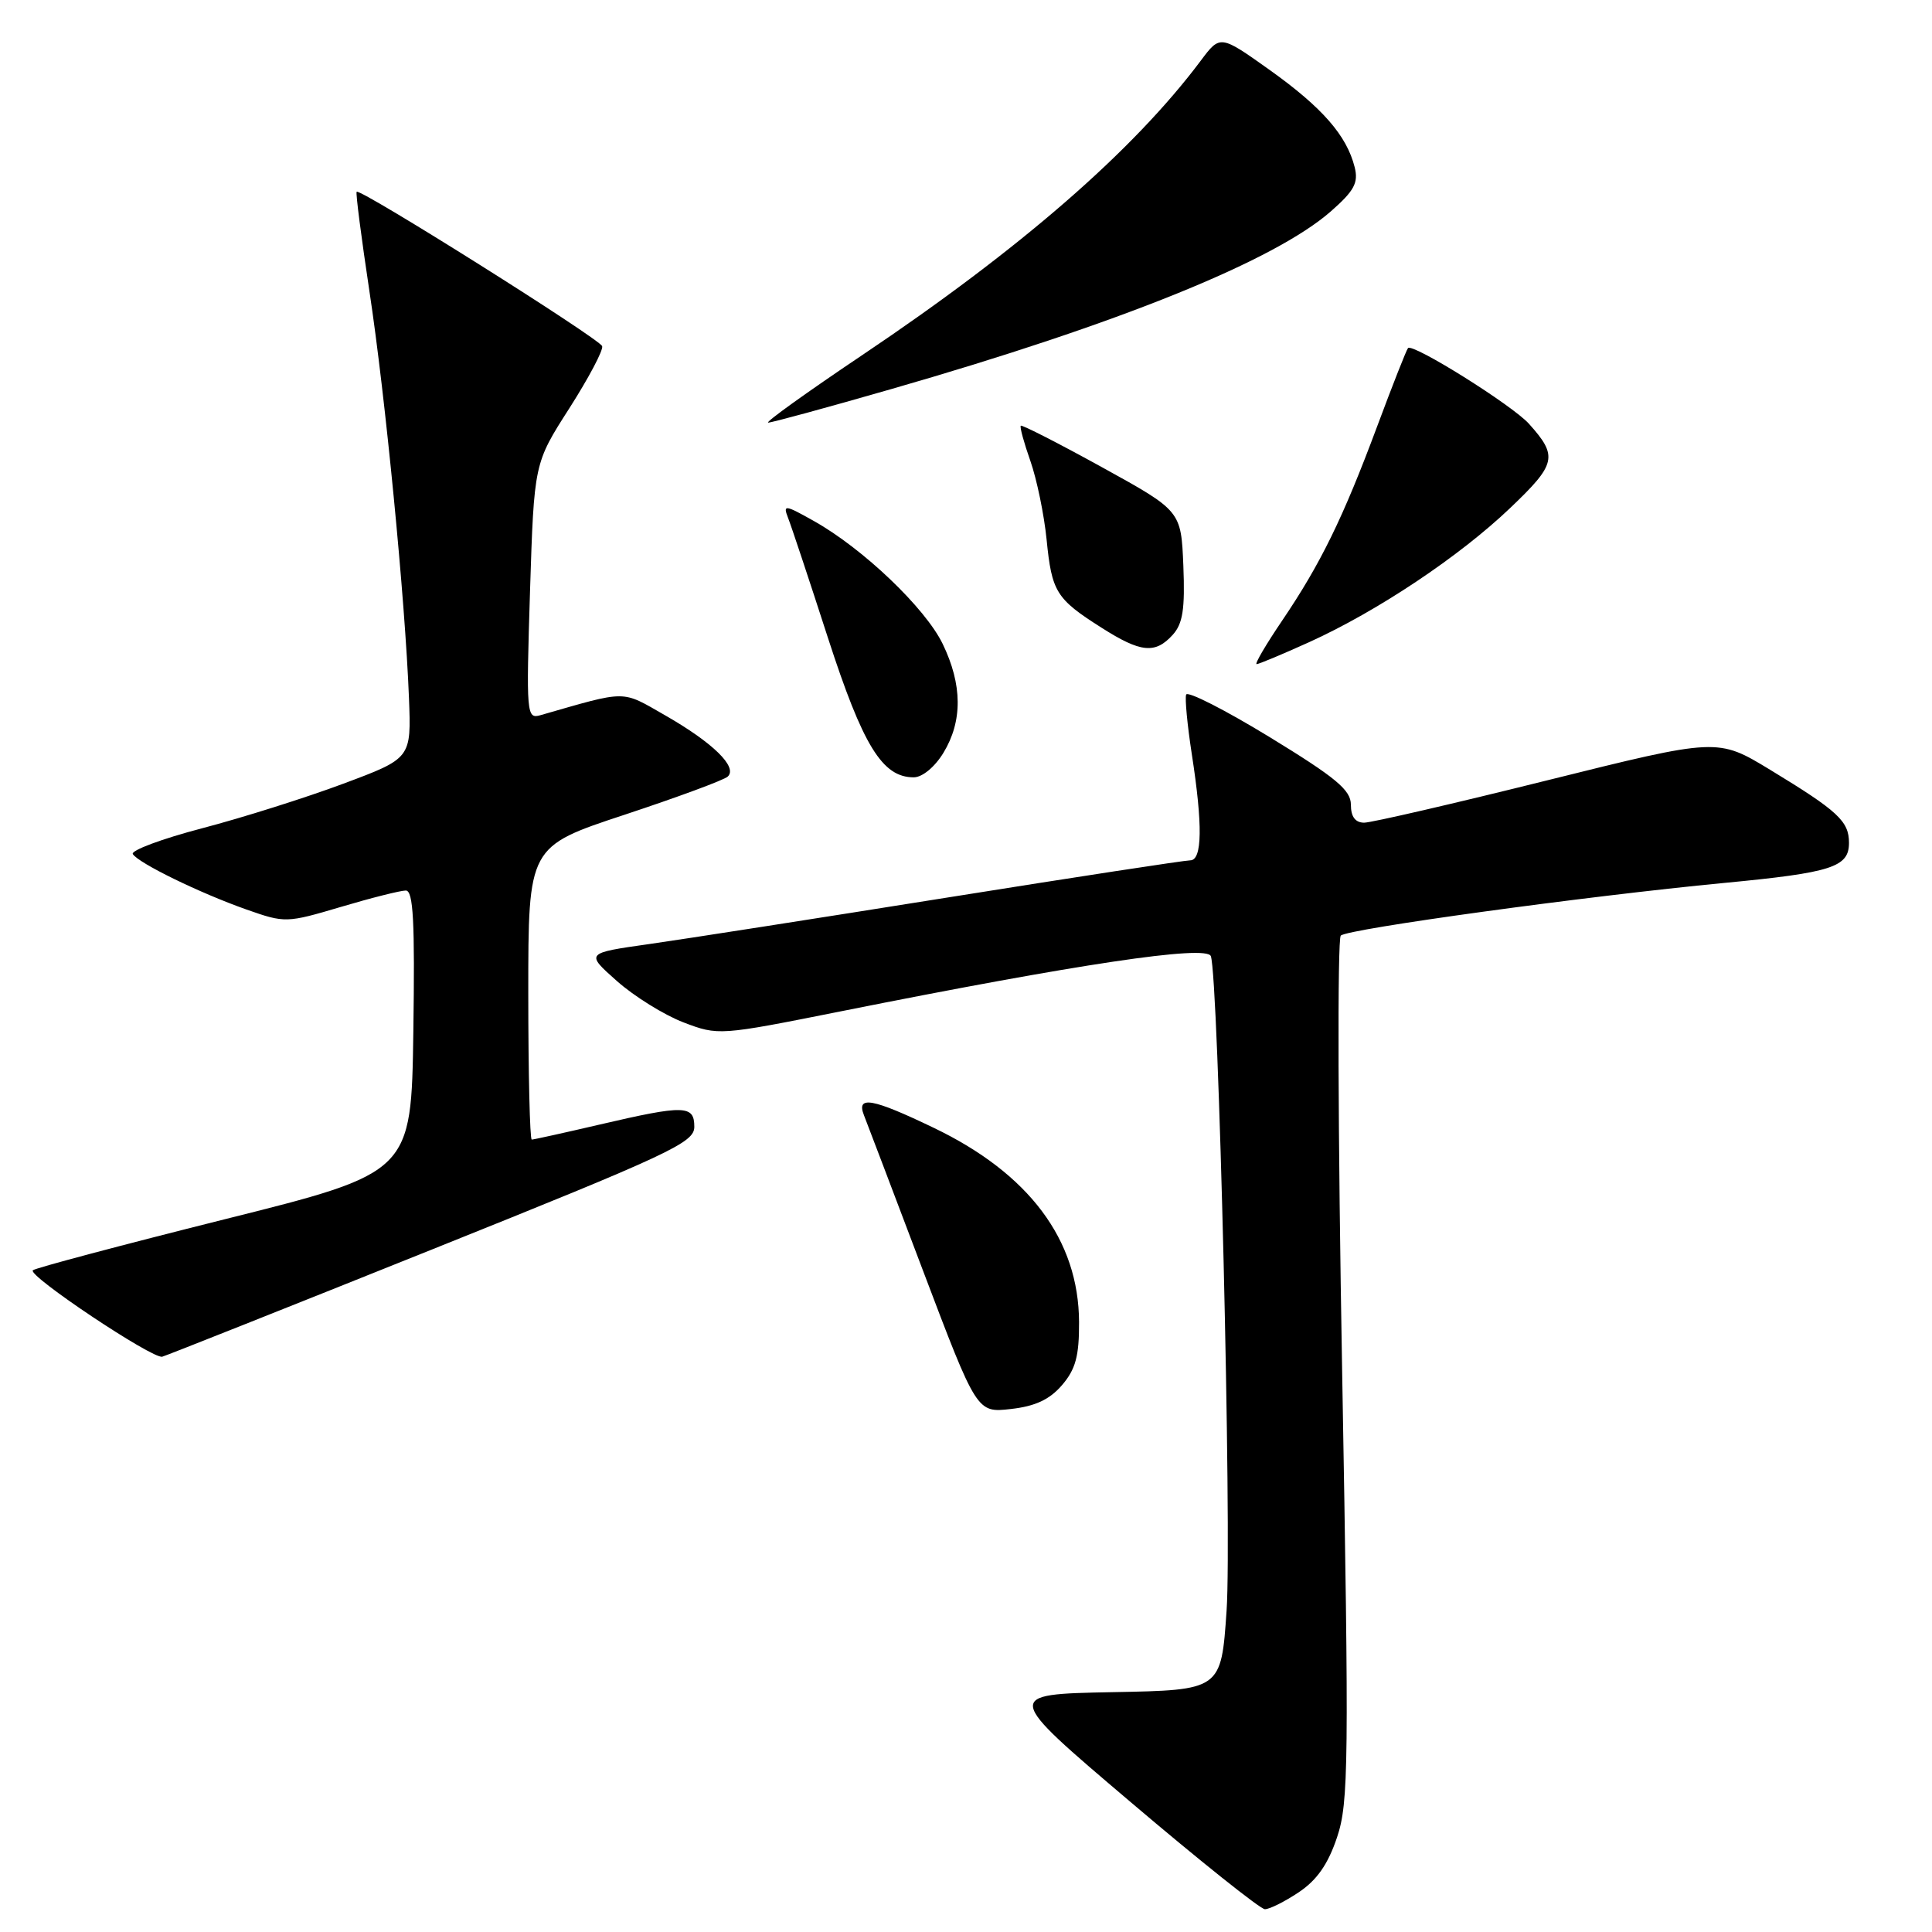 <?xml version="1.0" encoding="UTF-8" standalone="no"?>
<!DOCTYPE svg PUBLIC "-//W3C//DTD SVG 1.1//EN" "http://www.w3.org/Graphics/SVG/1.1/DTD/svg11.dtd" >
<svg xmlns="http://www.w3.org/2000/svg" xmlns:xlink="http://www.w3.org/1999/xlink" version="1.1" viewBox="0 0 256 256">
 <g >
 <path fill="currentColor"
d=" M 172.10 250.73 C 174.52 249.11 175.98 247.00 177.17 243.44 C 178.71 238.84 178.76 233.71 177.84 181.60 C 177.28 150.35 177.20 124.41 177.66 123.97 C 178.60 123.08 210.09 118.75 228.50 116.99 C 242.74 115.63 245.00 114.90 245.00 111.68 C 245.00 108.81 243.55 107.47 234.55 102.00 C 227.60 97.78 227.60 97.78 205.05 103.39 C 192.65 106.48 181.71 109.01 180.75 109.01 C 179.58 109.00 179.00 108.22 179.00 106.63 C 179.00 104.69 177.05 103.06 168.25 97.68 C 162.34 94.07 157.35 91.53 157.17 92.04 C 156.99 92.55 157.33 96.10 157.92 99.93 C 159.38 109.34 159.31 114.00 157.71 114.00 C 156.99 114.00 142.48 116.22 125.46 118.94 C 108.43 121.66 90.69 124.43 86.04 125.09 C 77.57 126.29 77.57 126.29 81.74 129.99 C 84.04 132.03 88.01 134.49 90.56 135.47 C 95.18 137.23 95.31 137.22 111.35 134.02 C 142.79 127.73 159.86 125.18 160.44 126.69 C 161.46 129.36 163.24 203.02 162.53 213.40 C 161.81 223.95 161.81 223.95 147.40 224.22 C 132.99 224.50 132.99 224.50 149.75 238.73 C 158.96 246.56 167.00 252.97 167.60 252.98 C 168.21 252.99 170.23 251.98 172.10 250.73 Z  M 140.72 183.54 C 142.52 181.44 143.00 179.70 142.98 175.19 C 142.94 164.29 136.35 155.49 123.70 149.43 C 115.59 145.53 113.45 145.15 114.47 147.75 C 114.85 148.71 118.37 157.98 122.30 168.36 C 129.44 187.21 129.44 187.21 133.94 186.70 C 137.17 186.34 139.08 185.45 140.72 183.54 Z  M 57.25 165.56 C 88.86 152.88 92.00 151.41 92.00 149.31 C 92.00 146.42 90.71 146.39 79.50 149.00 C 74.78 150.10 70.71 151.00 70.46 151.00 C 70.21 151.00 70.00 142.26 70.00 131.58 C 70.00 112.17 70.00 112.17 82.75 107.96 C 89.76 105.64 95.92 103.37 96.43 102.90 C 97.78 101.65 94.48 98.42 88.16 94.80 C 82.25 91.42 83.25 91.43 71.60 94.77 C 69.77 95.29 69.72 94.67 70.23 78.35 C 70.77 61.39 70.77 61.39 75.44 54.10 C 78.00 50.09 79.96 46.39 79.79 45.87 C 79.46 44.89 47.73 24.93 47.26 25.41 C 47.11 25.55 47.88 31.48 48.95 38.59 C 51.06 52.48 53.69 79.53 54.19 92.49 C 54.50 100.48 54.50 100.48 45.50 103.84 C 40.55 105.69 32.13 108.35 26.78 109.75 C 21.44 111.15 17.31 112.69 17.60 113.17 C 18.35 114.37 26.46 118.33 32.67 120.52 C 37.76 122.31 37.95 122.31 45.17 120.17 C 49.20 118.97 53.07 118.00 53.77 118.00 C 54.77 118.00 54.98 122.09 54.77 136.69 C 54.50 155.38 54.50 155.38 29.69 161.58 C 16.04 165.00 4.64 168.03 4.35 168.32 C 3.64 169.03 20.23 180.11 21.50 179.77 C 22.05 179.62 38.14 173.23 57.25 165.56 Z  M 125.01 99.75 C 127.56 95.56 127.53 90.73 124.91 85.32 C 122.61 80.57 114.37 72.70 107.85 69.04 C 104.01 66.88 103.73 66.84 104.41 68.59 C 104.83 69.64 107.21 76.80 109.70 84.50 C 114.35 98.84 116.91 103.00 121.07 103.00 C 122.21 103.00 123.86 101.64 125.01 99.75 Z  M 173.45 85.10 C 182.51 80.99 193.36 73.75 200.10 67.32 C 206.24 61.47 206.46 60.46 202.60 56.16 C 200.41 53.71 187.21 45.45 186.57 46.12 C 186.37 46.33 184.53 51.00 182.48 56.50 C 177.96 68.63 175.00 74.69 169.88 82.25 C 167.74 85.41 166.22 88.00 166.51 88.00 C 166.81 88.00 169.93 86.69 173.45 85.10 Z  M 155.39 84.12 C 156.73 82.64 157.03 80.71 156.80 74.96 C 156.50 67.69 156.50 67.69 146.02 61.91 C 140.25 58.73 135.41 56.26 135.26 56.41 C 135.10 56.56 135.68 58.67 136.53 61.08 C 137.38 63.50 138.35 68.19 138.68 71.49 C 139.37 78.43 139.93 79.35 145.95 83.17 C 151.16 86.49 153.07 86.68 155.39 84.12 Z  M 118.08 51.56 C 148.35 42.86 168.88 34.55 176.34 28.01 C 179.45 25.28 180.02 24.22 179.50 22.15 C 178.45 17.96 175.21 14.25 168.28 9.30 C 161.68 4.60 161.68 4.60 159.10 8.05 C 150.17 19.97 135.23 32.97 114.21 47.08 C 106.90 51.99 101.31 56.00 101.79 56.00 C 102.27 56.00 109.60 54.00 118.08 51.56 Z "/>
</g>
</svg>